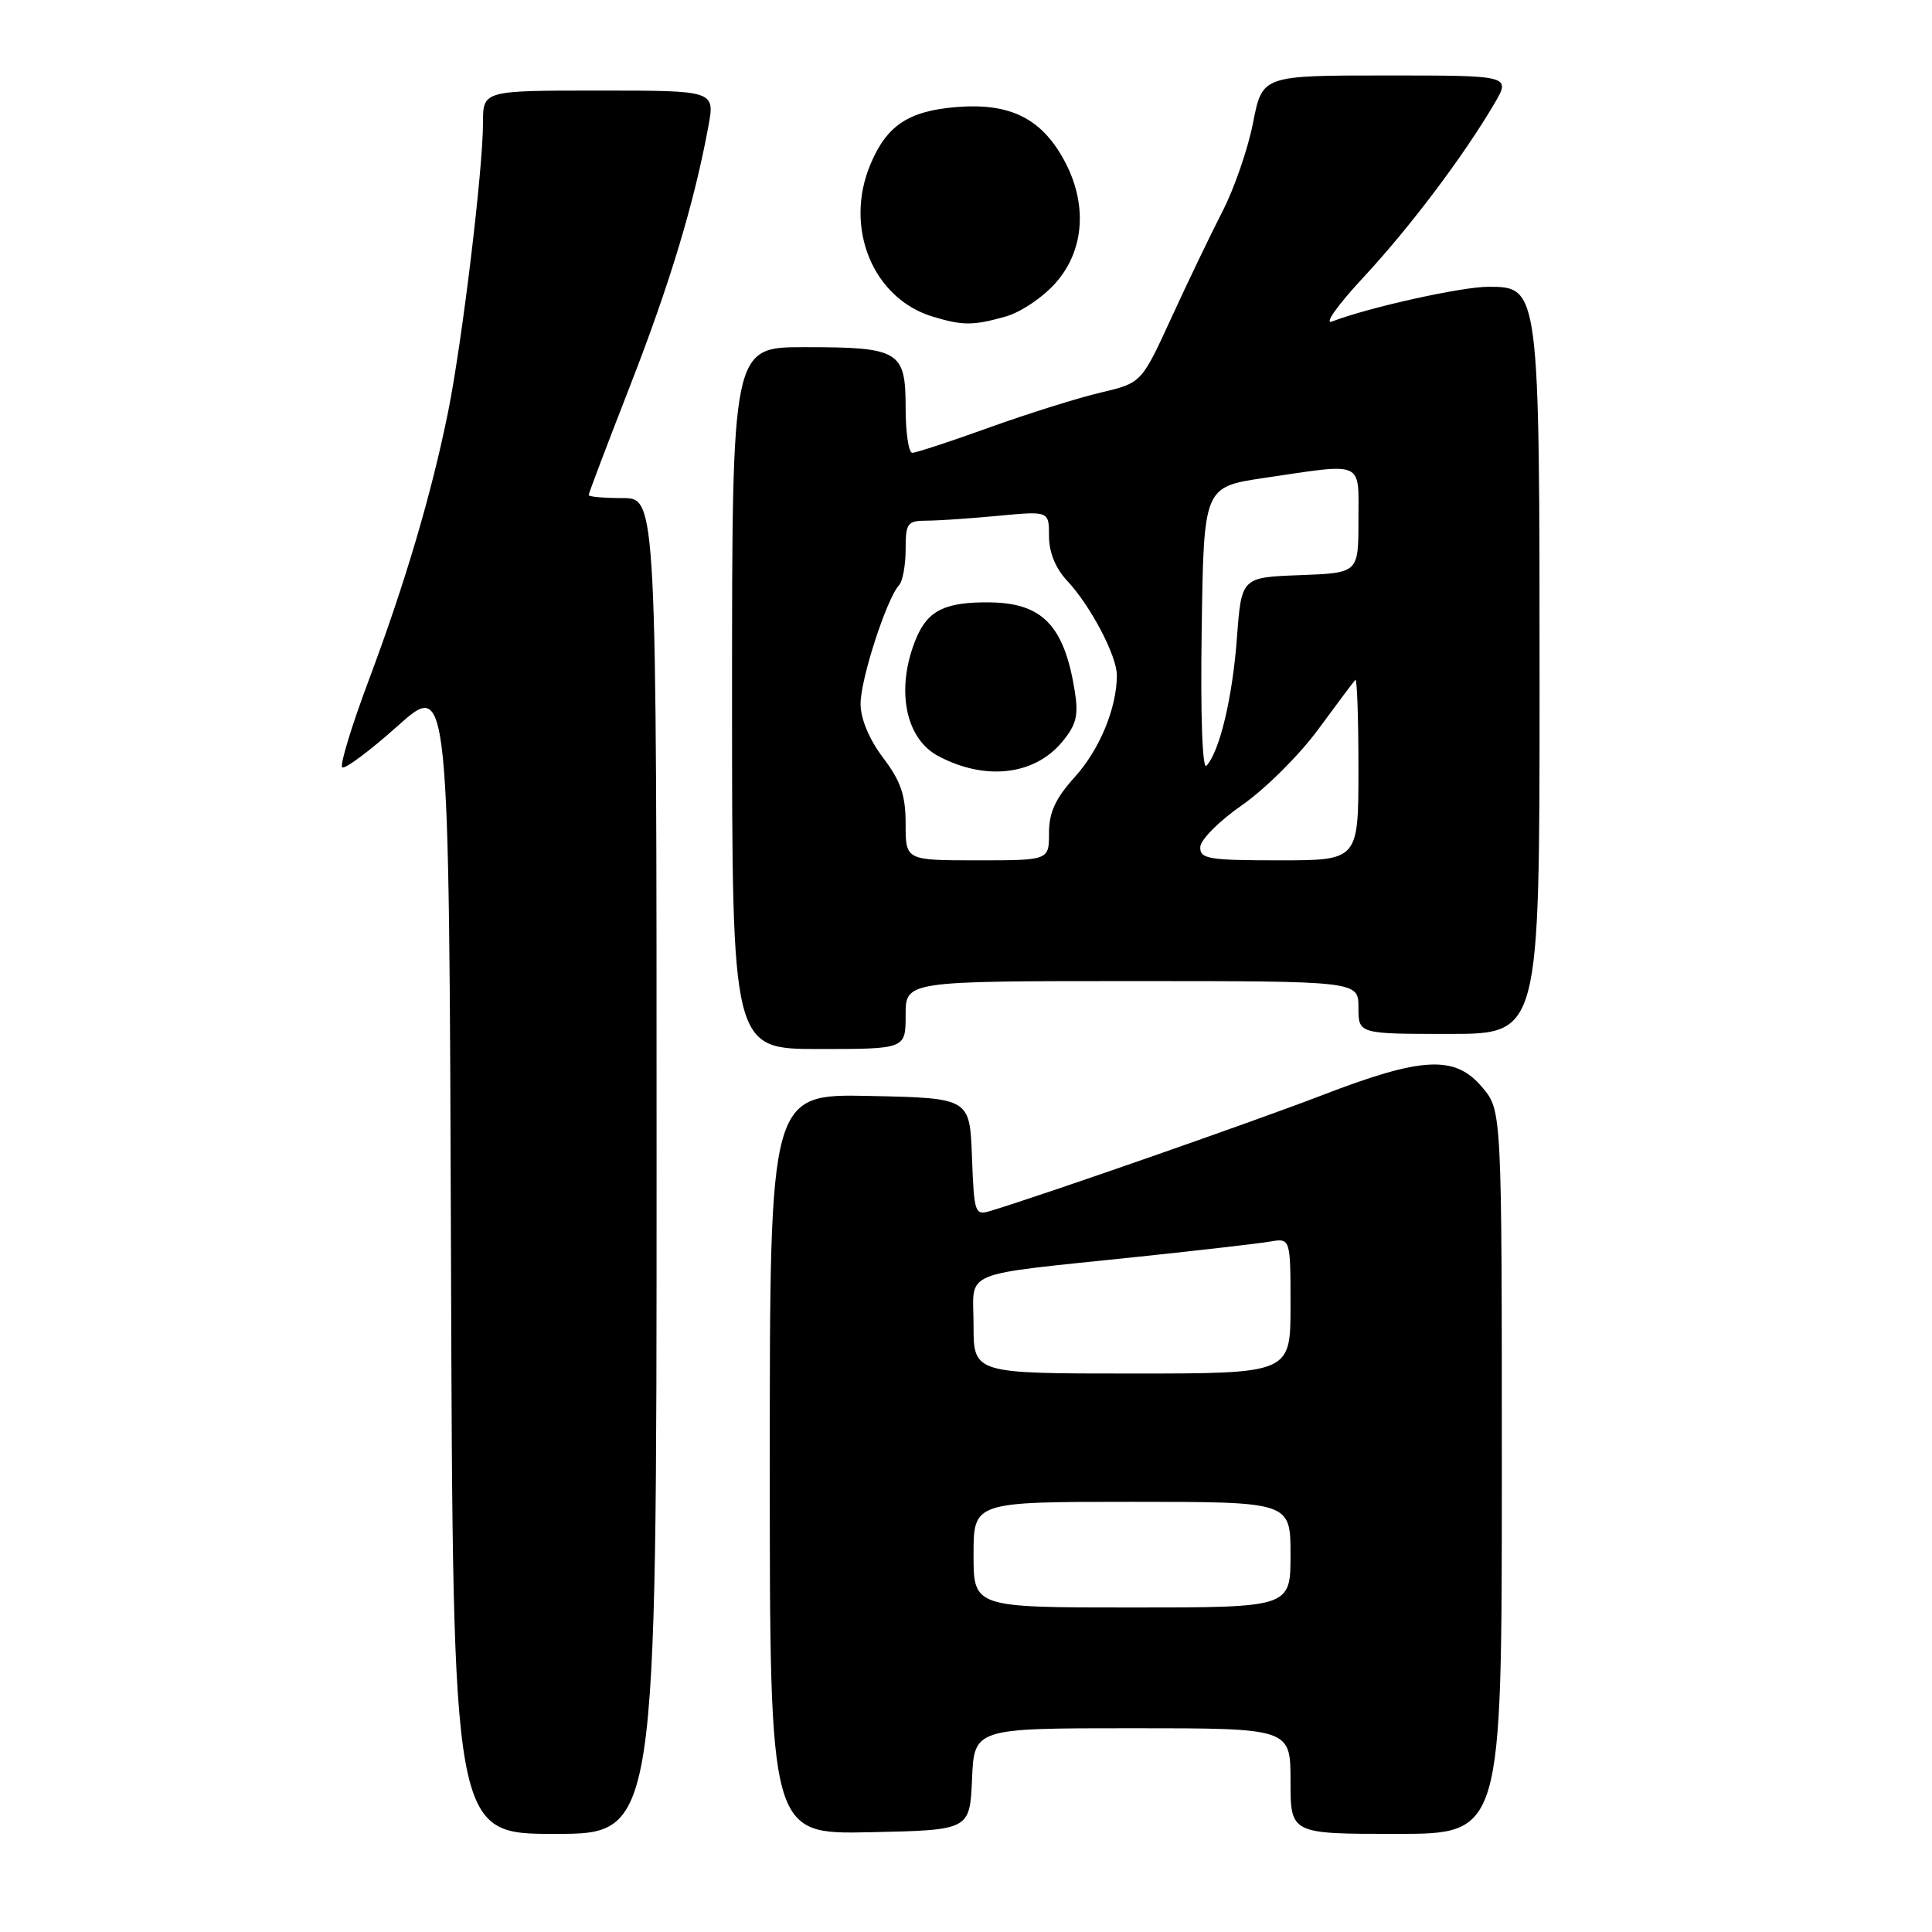 <?xml version="1.0" encoding="UTF-8" standalone="no"?>
<!DOCTYPE svg PUBLIC "-//W3C//DTD SVG 1.1//EN" "http://www.w3.org/Graphics/SVG/1.1/DTD/svg11.dtd" >
<svg xmlns="http://www.w3.org/2000/svg" xmlns:xlink="http://www.w3.org/1999/xlink" version="1.1" viewBox="0 0 256 256">
 <g >
 <path fill="currentColor"
d=" M 87.00 154.50 C 87.00 66.00 87.00 66.00 82.50 66.00 C 80.03 66.00 78.00 65.82 78.00 65.60 C 78.00 65.38 80.47 58.86 83.49 51.12 C 88.75 37.62 91.99 26.91 93.86 16.75 C 94.74 12.00 94.74 12.00 79.37 12.00 C 64.00 12.00 64.00 12.00 64.00 16.26 C 64.00 22.45 61.25 45.21 59.39 54.50 C 57.19 65.40 53.71 77.20 48.84 90.19 C 46.59 96.19 45.02 101.35 45.34 101.67 C 45.65 101.99 48.97 99.52 52.71 96.18 C 59.50 90.11 59.50 90.11 59.76 166.55 C 60.01 243.00 60.01 243.00 73.51 243.00 C 87.00 243.00 87.00 243.00 87.00 154.50 Z  M 128.80 235.75 C 129.09 229.00 129.09 229.00 150.05 229.00 C 171.00 229.00 171.00 229.00 171.00 236.00 C 171.00 243.00 171.00 243.00 185.00 243.00 C 199.00 243.00 199.00 243.00 199.00 195.08 C 199.00 147.15 199.00 147.15 196.41 144.08 C 192.80 139.78 188.48 140.00 175.19 145.12 C 166.12 148.61 138.50 158.25 131.29 160.44 C 129.16 161.08 129.08 160.83 128.79 153.30 C 128.50 145.50 128.50 145.50 115.25 145.22 C 102.00 144.94 102.00 144.94 102.00 194.00 C 102.00 243.06 102.00 243.06 115.25 242.78 C 128.50 242.50 128.50 242.50 128.80 235.75 Z  M 120.00 134.50 C 120.00 130.00 120.00 130.00 150.00 130.00 C 180.00 130.00 180.00 130.00 180.00 133.50 C 180.00 137.00 180.00 137.00 192.00 137.00 C 204.00 137.00 204.00 137.00 204.00 90.97 C 204.00 38.17 203.98 38.00 197.21 38.00 C 193.66 38.00 181.36 40.73 176.50 42.60 C 175.40 43.02 177.27 40.39 180.65 36.76 C 186.82 30.12 193.89 20.74 198.00 13.75 C 200.20 10.00 200.20 10.00 183.73 10.00 C 167.26 10.00 167.26 10.00 166.04 16.25 C 165.37 19.69 163.55 24.98 161.99 28.00 C 160.44 31.02 157.38 37.38 155.21 42.12 C 151.25 50.74 151.25 50.74 145.88 52.01 C 142.92 52.70 136.28 54.78 131.13 56.63 C 125.98 58.49 121.37 60.00 120.88 60.00 C 120.40 60.00 120.00 57.32 120.00 54.04 C 120.00 46.48 119.19 46.00 106.57 46.00 C 97.00 46.00 97.00 46.00 97.00 92.50 C 97.00 139.00 97.00 139.00 108.50 139.00 C 120.00 139.00 120.00 139.00 120.00 134.50 Z  M 133.17 41.97 C 135.23 41.40 138.19 39.41 139.92 37.44 C 143.77 33.05 144.13 26.78 140.86 20.97 C 137.84 15.59 133.69 13.61 126.68 14.19 C 120.38 14.72 117.52 16.61 115.36 21.72 C 111.79 30.15 115.65 39.58 123.64 41.97 C 127.57 43.15 128.93 43.15 133.17 41.97 Z  M 129.00 206.00 C 129.00 199.00 129.00 199.00 150.00 199.00 C 171.00 199.00 171.00 199.00 171.00 206.00 C 171.00 213.00 171.00 213.00 150.00 213.00 C 129.00 213.00 129.00 213.00 129.00 206.00 Z  M 129.00 175.59 C 129.00 168.13 126.72 169.07 151.00 166.51 C 158.97 165.67 166.74 164.78 168.25 164.52 C 171.00 164.05 171.00 164.05 171.00 173.03 C 171.00 182.00 171.00 182.00 150.00 182.00 C 129.00 182.00 129.00 182.00 129.00 175.59 Z  M 120.00 109.18 C 120.00 105.38 119.37 103.52 117.03 100.43 C 115.19 98.00 114.04 95.27 114.03 93.29 C 114.00 90.07 117.48 79.34 119.12 77.55 C 119.61 77.03 120.00 74.89 120.00 72.80 C 120.00 69.32 120.23 69.00 122.75 68.99 C 124.26 68.99 128.54 68.70 132.25 68.35 C 139.00 67.71 139.00 67.71 139.00 71.05 C 139.00 73.20 139.86 75.30 141.40 76.95 C 144.50 80.25 148.00 86.91 147.99 89.49 C 147.98 93.82 145.71 99.31 142.43 102.94 C 139.85 105.80 139.00 107.64 139.00 110.37 C 139.00 114.00 139.00 114.00 129.50 114.00 C 120.00 114.00 120.00 114.00 120.00 109.18 Z  M 140.77 98.27 C 142.64 96.00 142.93 94.78 142.40 91.50 C 141.01 82.92 138.14 79.92 131.23 79.82 C 125.28 79.74 122.96 80.86 121.41 84.56 C 118.66 91.14 119.89 97.79 124.27 100.15 C 130.51 103.50 137.09 102.75 140.77 98.27 Z  M 159.04 112.25 C 159.06 111.28 161.55 108.78 164.61 106.66 C 167.65 104.54 172.18 100.04 174.66 96.66 C 177.15 93.27 179.37 90.31 179.59 90.08 C 179.82 89.85 180.00 95.14 180.00 101.83 C 180.00 114.00 180.00 114.00 169.50 114.00 C 160.15 114.00 159.00 113.81 159.04 112.25 Z  M 159.23 83.48 C 159.50 64.52 159.50 64.52 167.50 63.33 C 180.93 61.35 180.00 60.93 180.00 68.96 C 180.00 75.92 180.00 75.92 172.25 76.21 C 164.50 76.50 164.50 76.50 163.90 84.52 C 163.31 92.45 161.61 99.58 159.86 101.47 C 159.32 102.05 159.06 94.79 159.23 83.48 Z "/>
</g>
</svg>